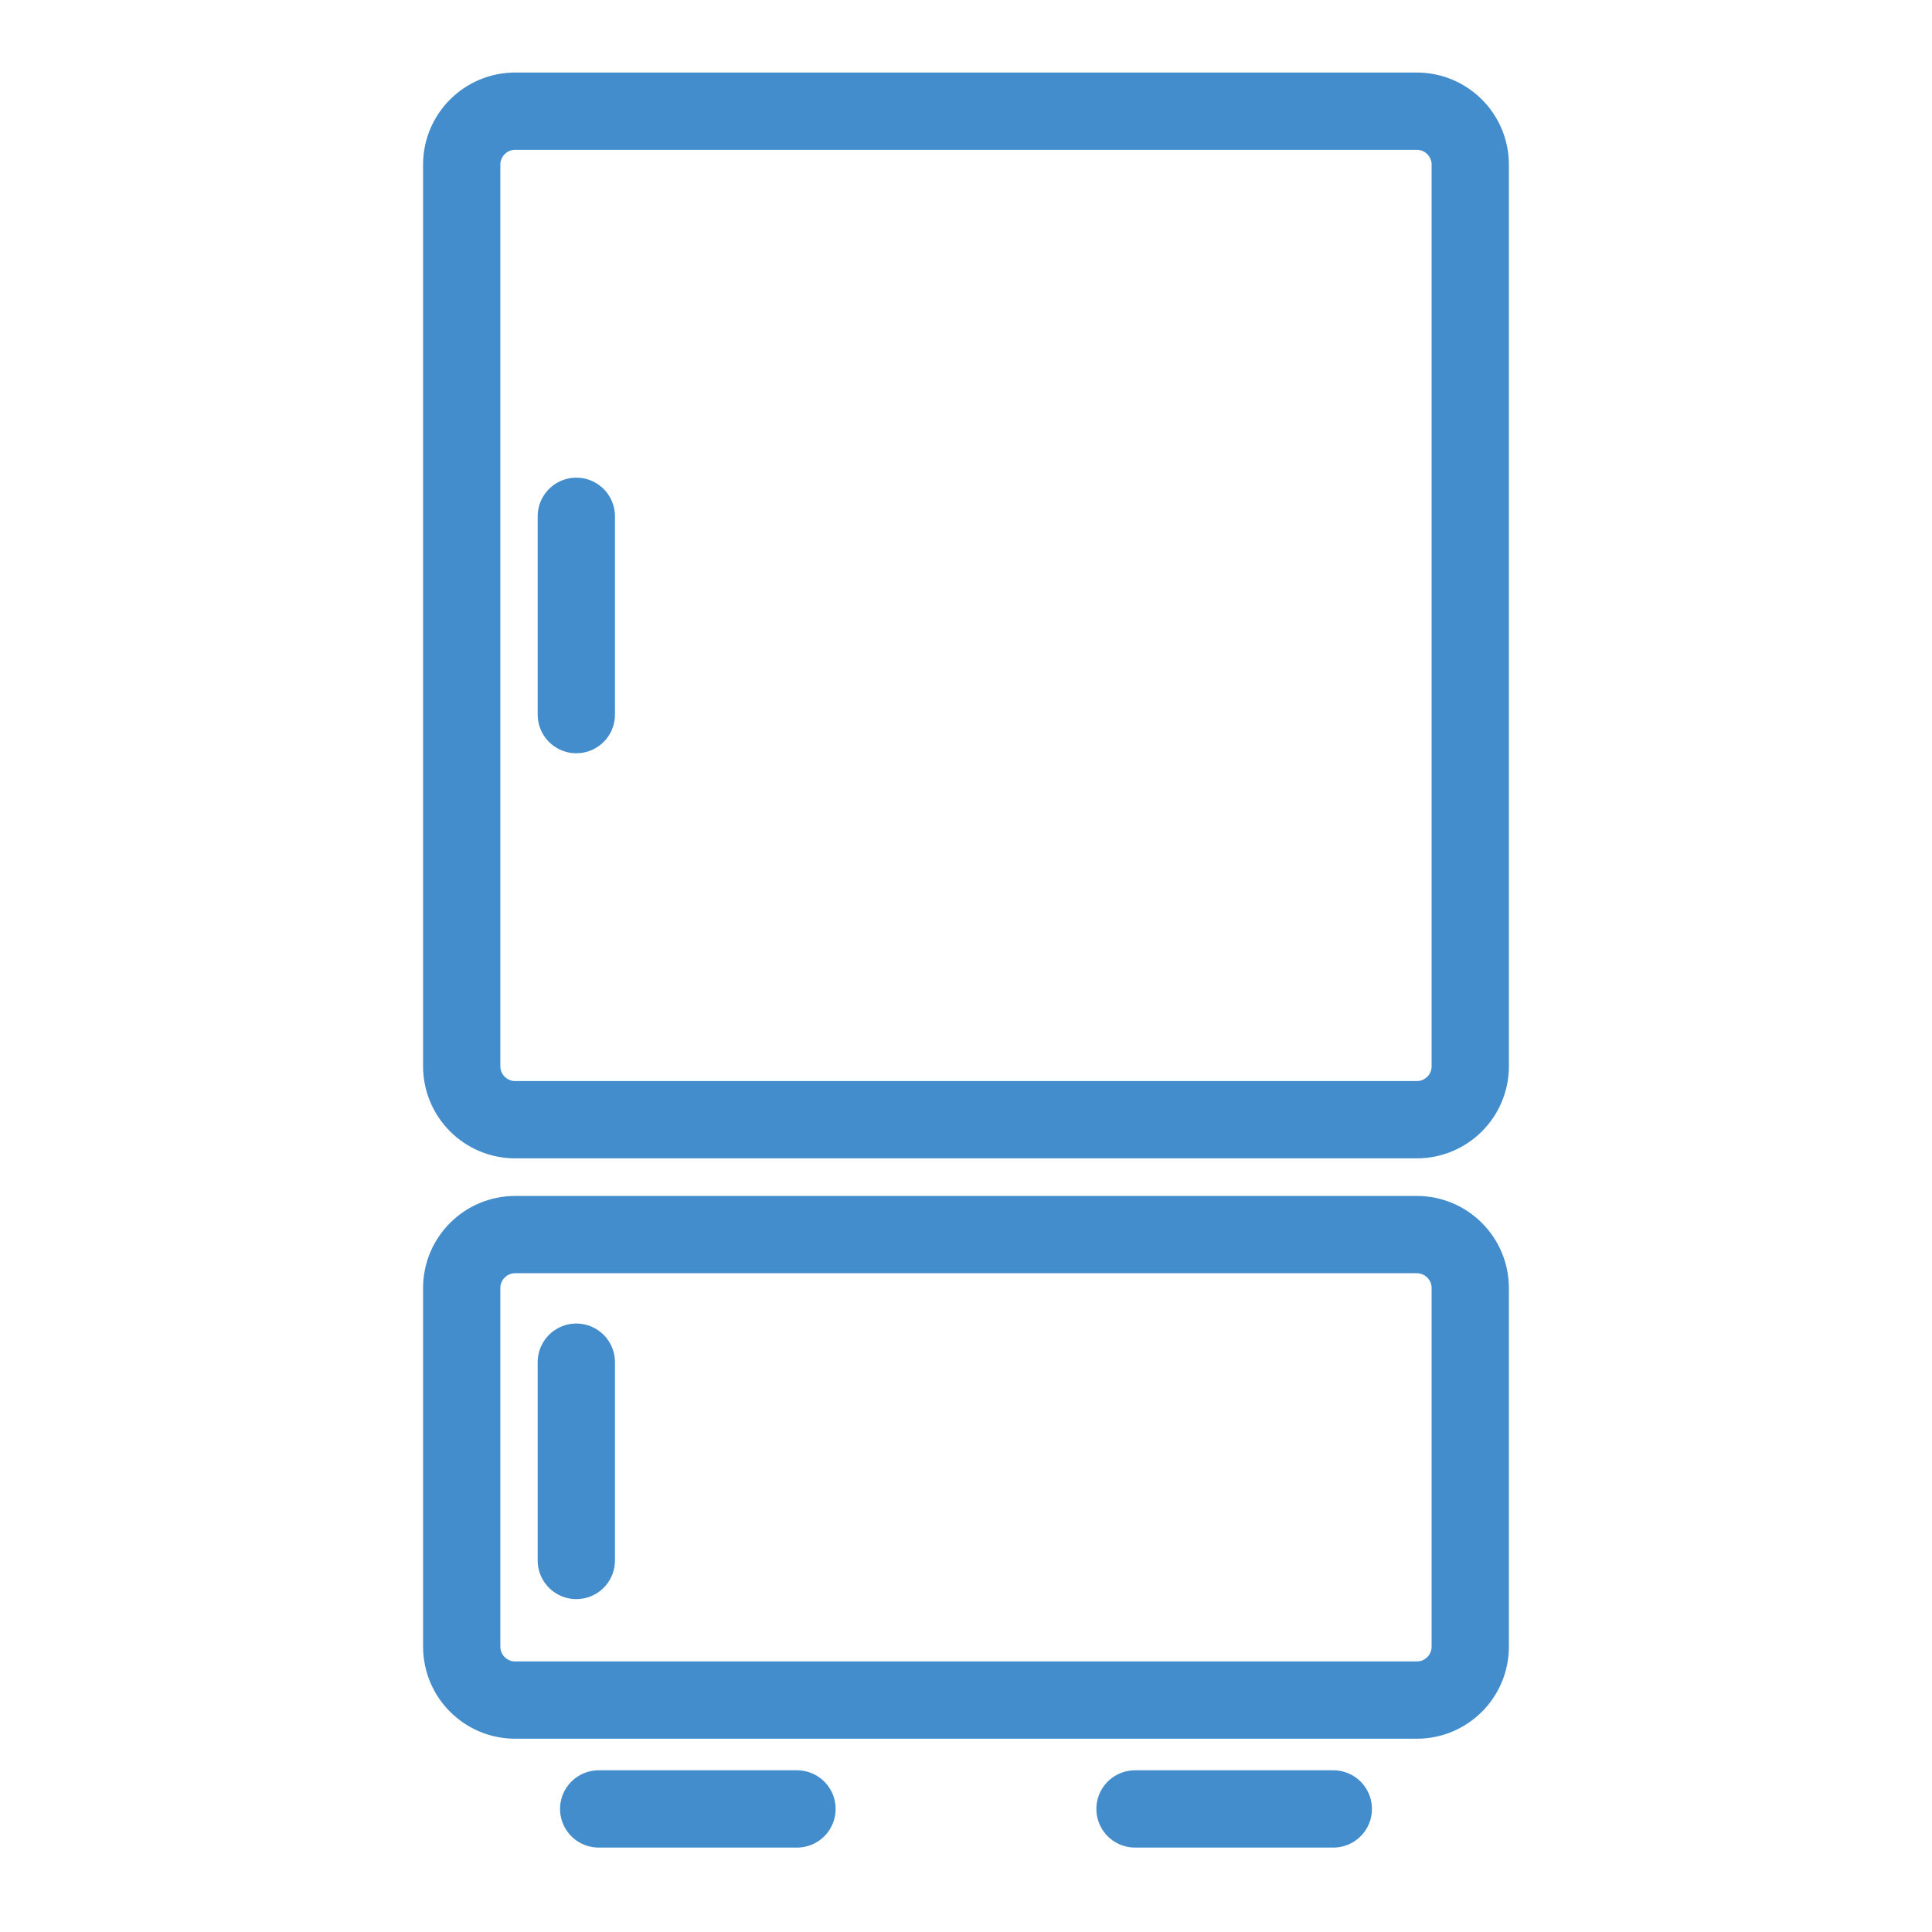<?xml version="1.0" encoding="utf-8"?>
<!-- Generator: Adobe Illustrator 24.3.0, SVG Export Plug-In . SVG Version: 6.00 Build 0)  -->
<svg version="1.1" id="Слой_2" xmlns="http://www.w3.org/2000/svg" xmlns:xlink="http://www.w3.org/1999/xlink" x="0px" y="0px"
	 viewBox="0 0 500 500" style="enable-background:new 0 0 500 500;" xml:space="preserve">
<style type="text/css">
	.st0{fill:none;stroke:#438DCC;stroke-width:20;stroke-linejoin:round;stroke-miterlimit:10;}
	.st1{fill:none;stroke:#438DCC;stroke-width:20;stroke-miterlimit:10;}
	.st2{fill:none;stroke:#438DCC;stroke-width:20;stroke-linecap:round;stroke-miterlimit:10;}
</style>
<path class="st0" d="M366.67,289.78H133.33c-7.64,0-13.84-6.2-13.84-13.84V42.61c0-7.64,6.2-13.84,13.84-13.84h233.33
	c7.64,0,13.84,6.2,13.84,13.84v233.33C380.51,283.59,374.31,289.78,366.67,289.78z"/>
<path class="st1" d="M366.67,439.98H133.33c-7.64,0-13.84-6.2-13.84-13.84v-92.79c0-7.64,6.2-13.84,13.84-13.84h233.33
	c7.64,0,13.84,6.2,13.84,13.84v92.79C380.51,433.78,374.31,439.98,366.67,439.98z"/>
<line class="st2" x1="154.94" y1="468.15" x2="206.26" y2="468.15"/>
<line class="st2" x1="149.15" y1="403.85" x2="149.15" y2="352.53"/>
<g>
	<line class="st2" x1="149.15" y1="184.94" x2="149.15" y2="133.62"/>
</g>
<line class="st2" x1="293.74" y1="468.15" x2="345.06" y2="468.15"/>
</svg>
